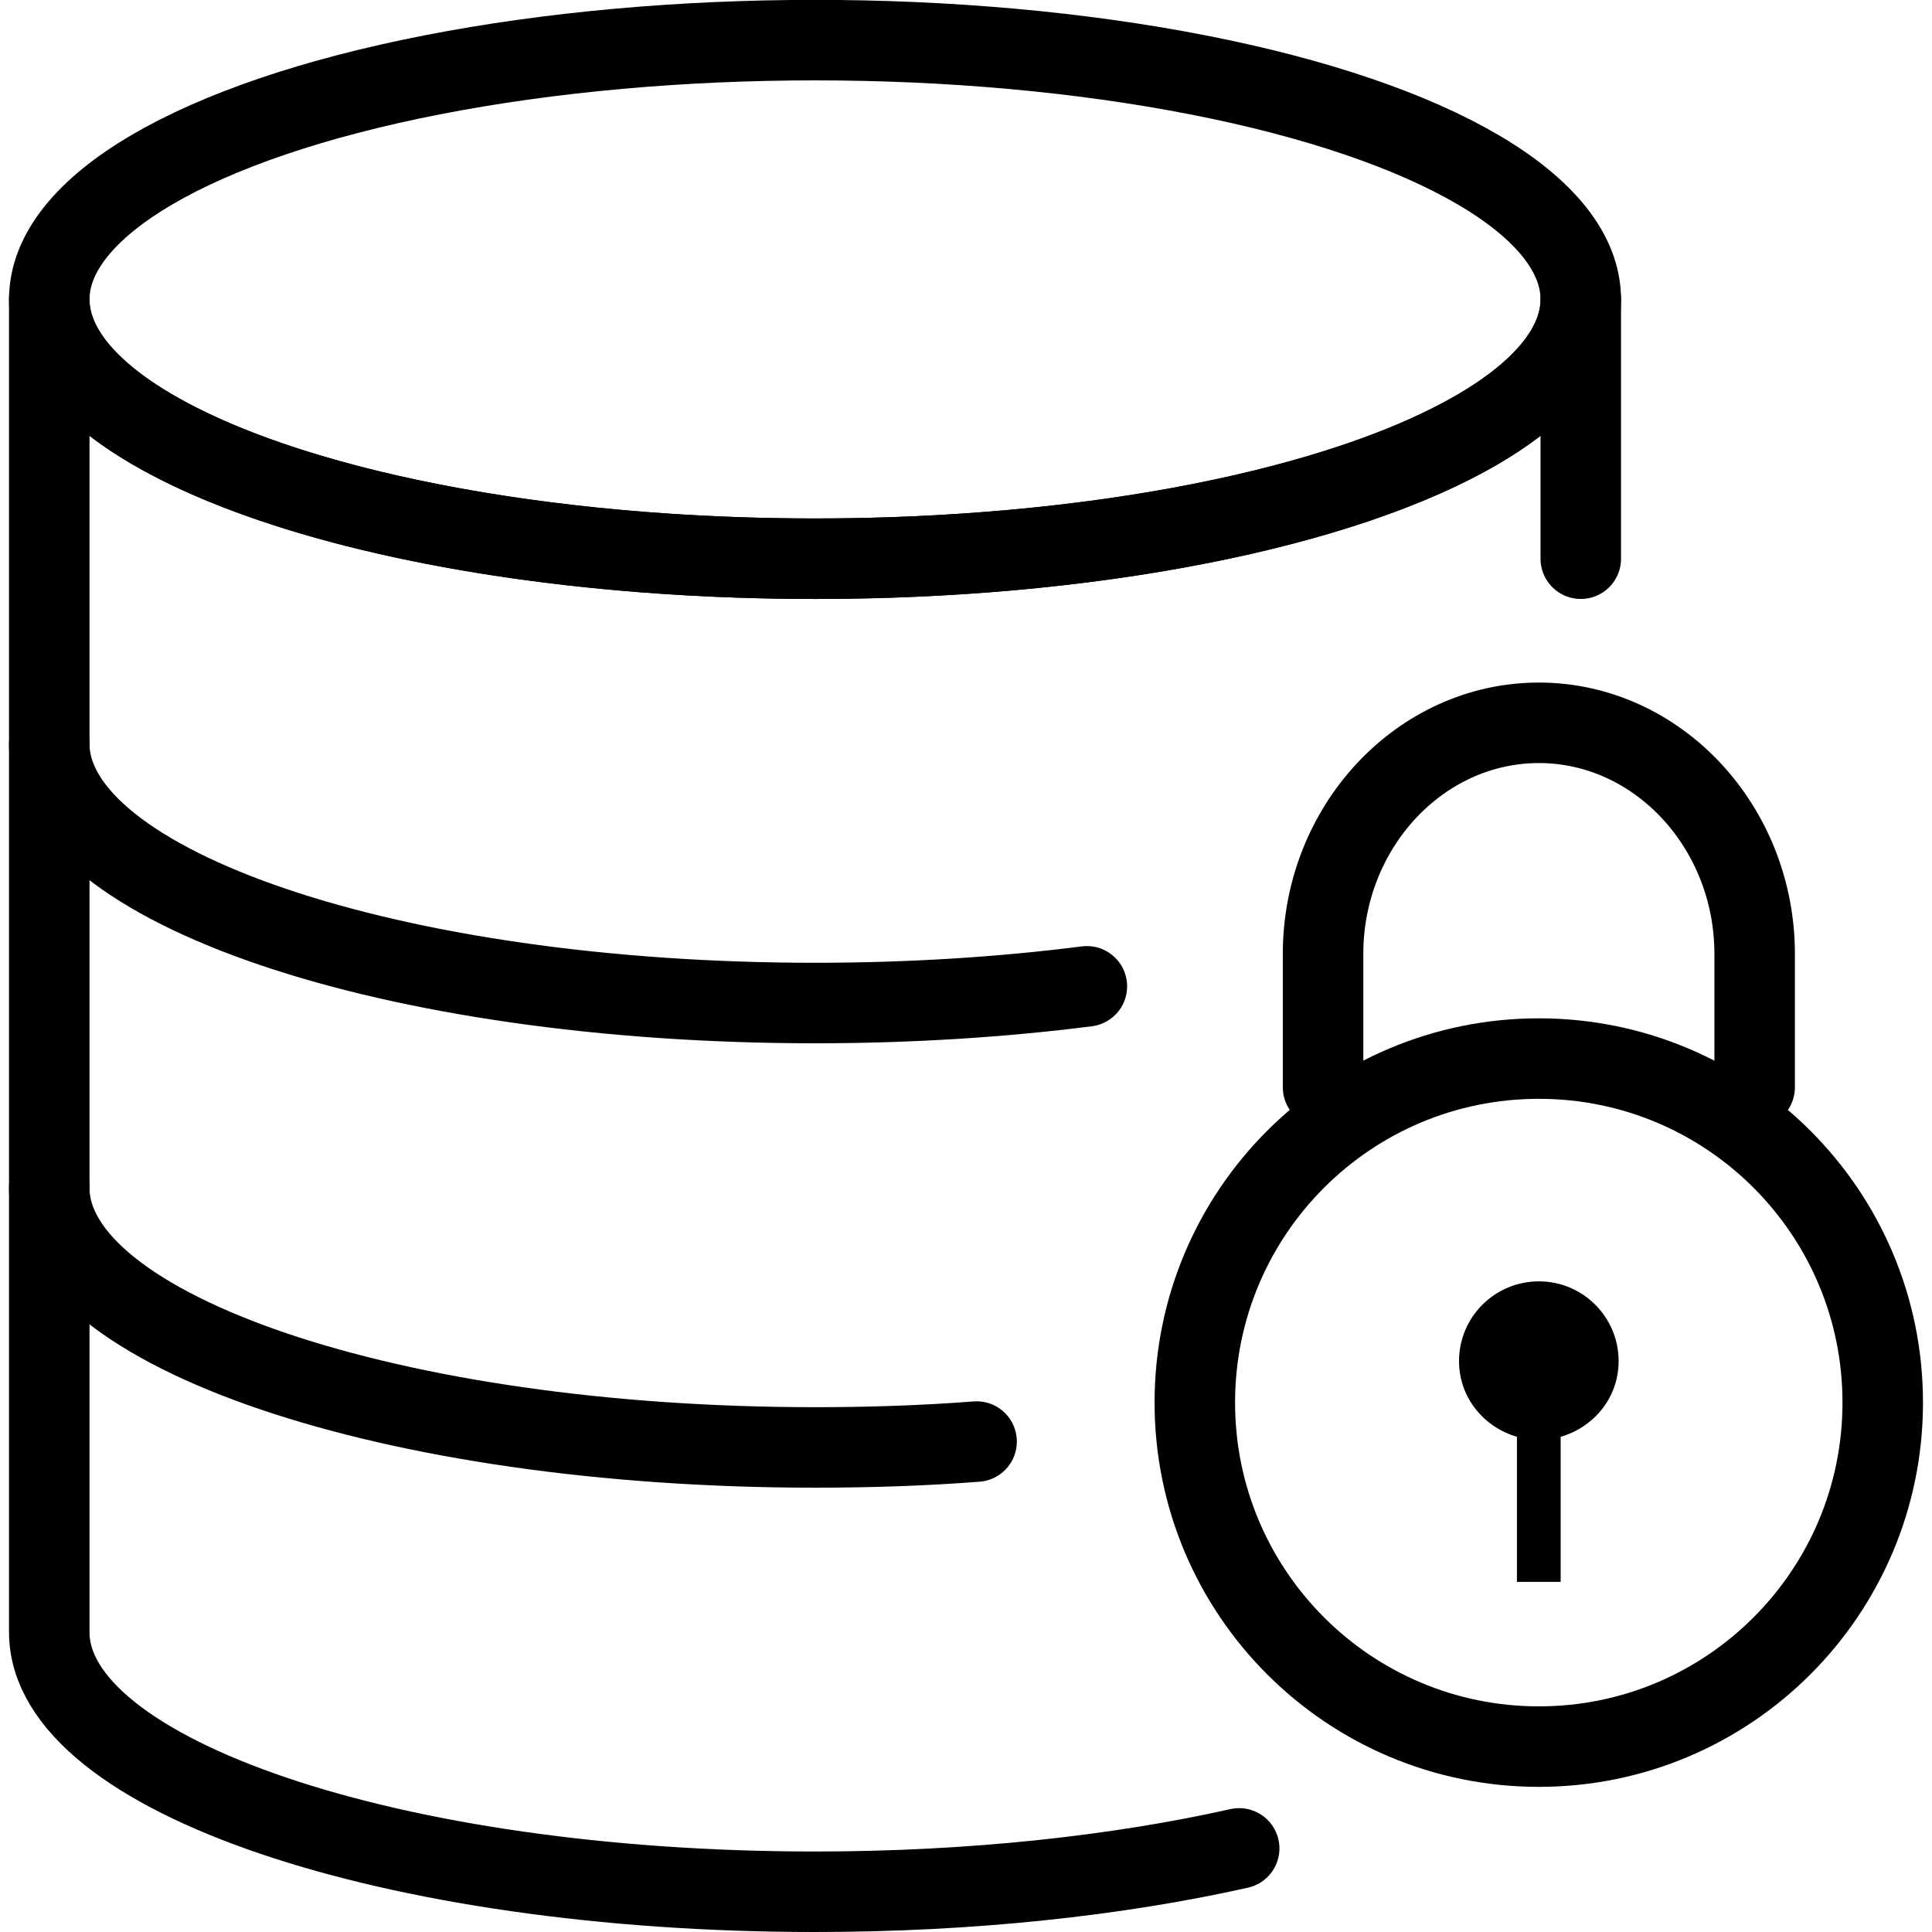 <?xml version="1.0" encoding="utf-8"?>
<!-- Generator: Adobe Illustrator 16.0.0, SVG Export Plug-In . SVG Version: 6.00 Build 0)  -->
<!DOCTYPE svg PUBLIC "-//W3C//DTD SVG 1.1//EN" "http://www.w3.org/Graphics/SVG/1.1/DTD/svg11.dtd">
<svg version="1.1" id="Layer_1" xmlns="http://www.w3.org/2000/svg" xmlns:xlink="http://www.w3.org/1999/xlink" x="0px" y="0px"
	 width="48px" height="48px" viewBox="0 0 48 48" enable-background="new 0 0 48 48" xml:space="preserve">
<g>
	<g>
		<g>
			<path fill="none" stroke="#000000" stroke-width="2" stroke-linecap="round" stroke-linejoin="round" stroke-miterlimit="10" d="
				M46.776,34.847c0,4.719-3.825,8.547-8.543,8.547c-4.722,0-8.548-3.828-8.548-8.547c0-4.724,3.826-8.547,8.548-8.547
				C42.951,26.3,46.776,30.123,46.776,34.847z"/>
			<path fill="none" stroke="#000000" stroke-width="2" stroke-linecap="round" stroke-linejoin="round" stroke-miterlimit="10" d="
				M32.871,27.013v-3.312c0-3.158,2.412-5.743,5.362-5.743c2.948,0,5.361,2.585,5.361,5.743v3.312"/>
		</g>
		<path d="M40.214,33.815c0-1.089-0.883-1.98-1.98-1.98c-1.101,0-1.985,0.892-1.985,1.98c0,0.909,0.617,1.642,1.439,1.882v3.604
			h1.086v-3.604C39.6,35.457,40.214,34.725,40.214,33.815z"/>
	</g>
	<g>
		
			<ellipse fill="none" stroke="#000000" stroke-width="2" stroke-linecap="round" stroke-linejoin="round" stroke-miterlimit="10" cx="20.249" cy="7.439" rx="19.025" ry="6.442"/>
		<path fill="none" stroke="#000000" stroke-width="2" stroke-linecap="round" stroke-linejoin="round" stroke-miterlimit="10" d="
			M27.003,24.505c-2.1,0.268-4.377,0.415-6.755,0.415c-10.506,0-19.024-2.883-19.024-6.441"/>
		<path fill="none" stroke="#000000" stroke-width="2" stroke-linecap="round" stroke-linejoin="round" stroke-miterlimit="10" d="
			M24.263,35.815c-1.293,0.101-2.638,0.146-4.015,0.146c-10.506,0-19.024-2.89-19.024-6.447"/>
		<path fill="none" stroke="#000000" stroke-width="2" stroke-linecap="round" stroke-linejoin="round" stroke-miterlimit="10" d="
			M39.274,13.881V7.439c0,3.561-8.517,6.442-19.026,6.442C9.742,13.881,1.224,11,1.224,7.439v33.115
			c0,3.56,8.519,6.446,19.024,6.446c3.9,0,7.521-0.401,10.539-1.077"/>
	</g>
</g>
</svg>
